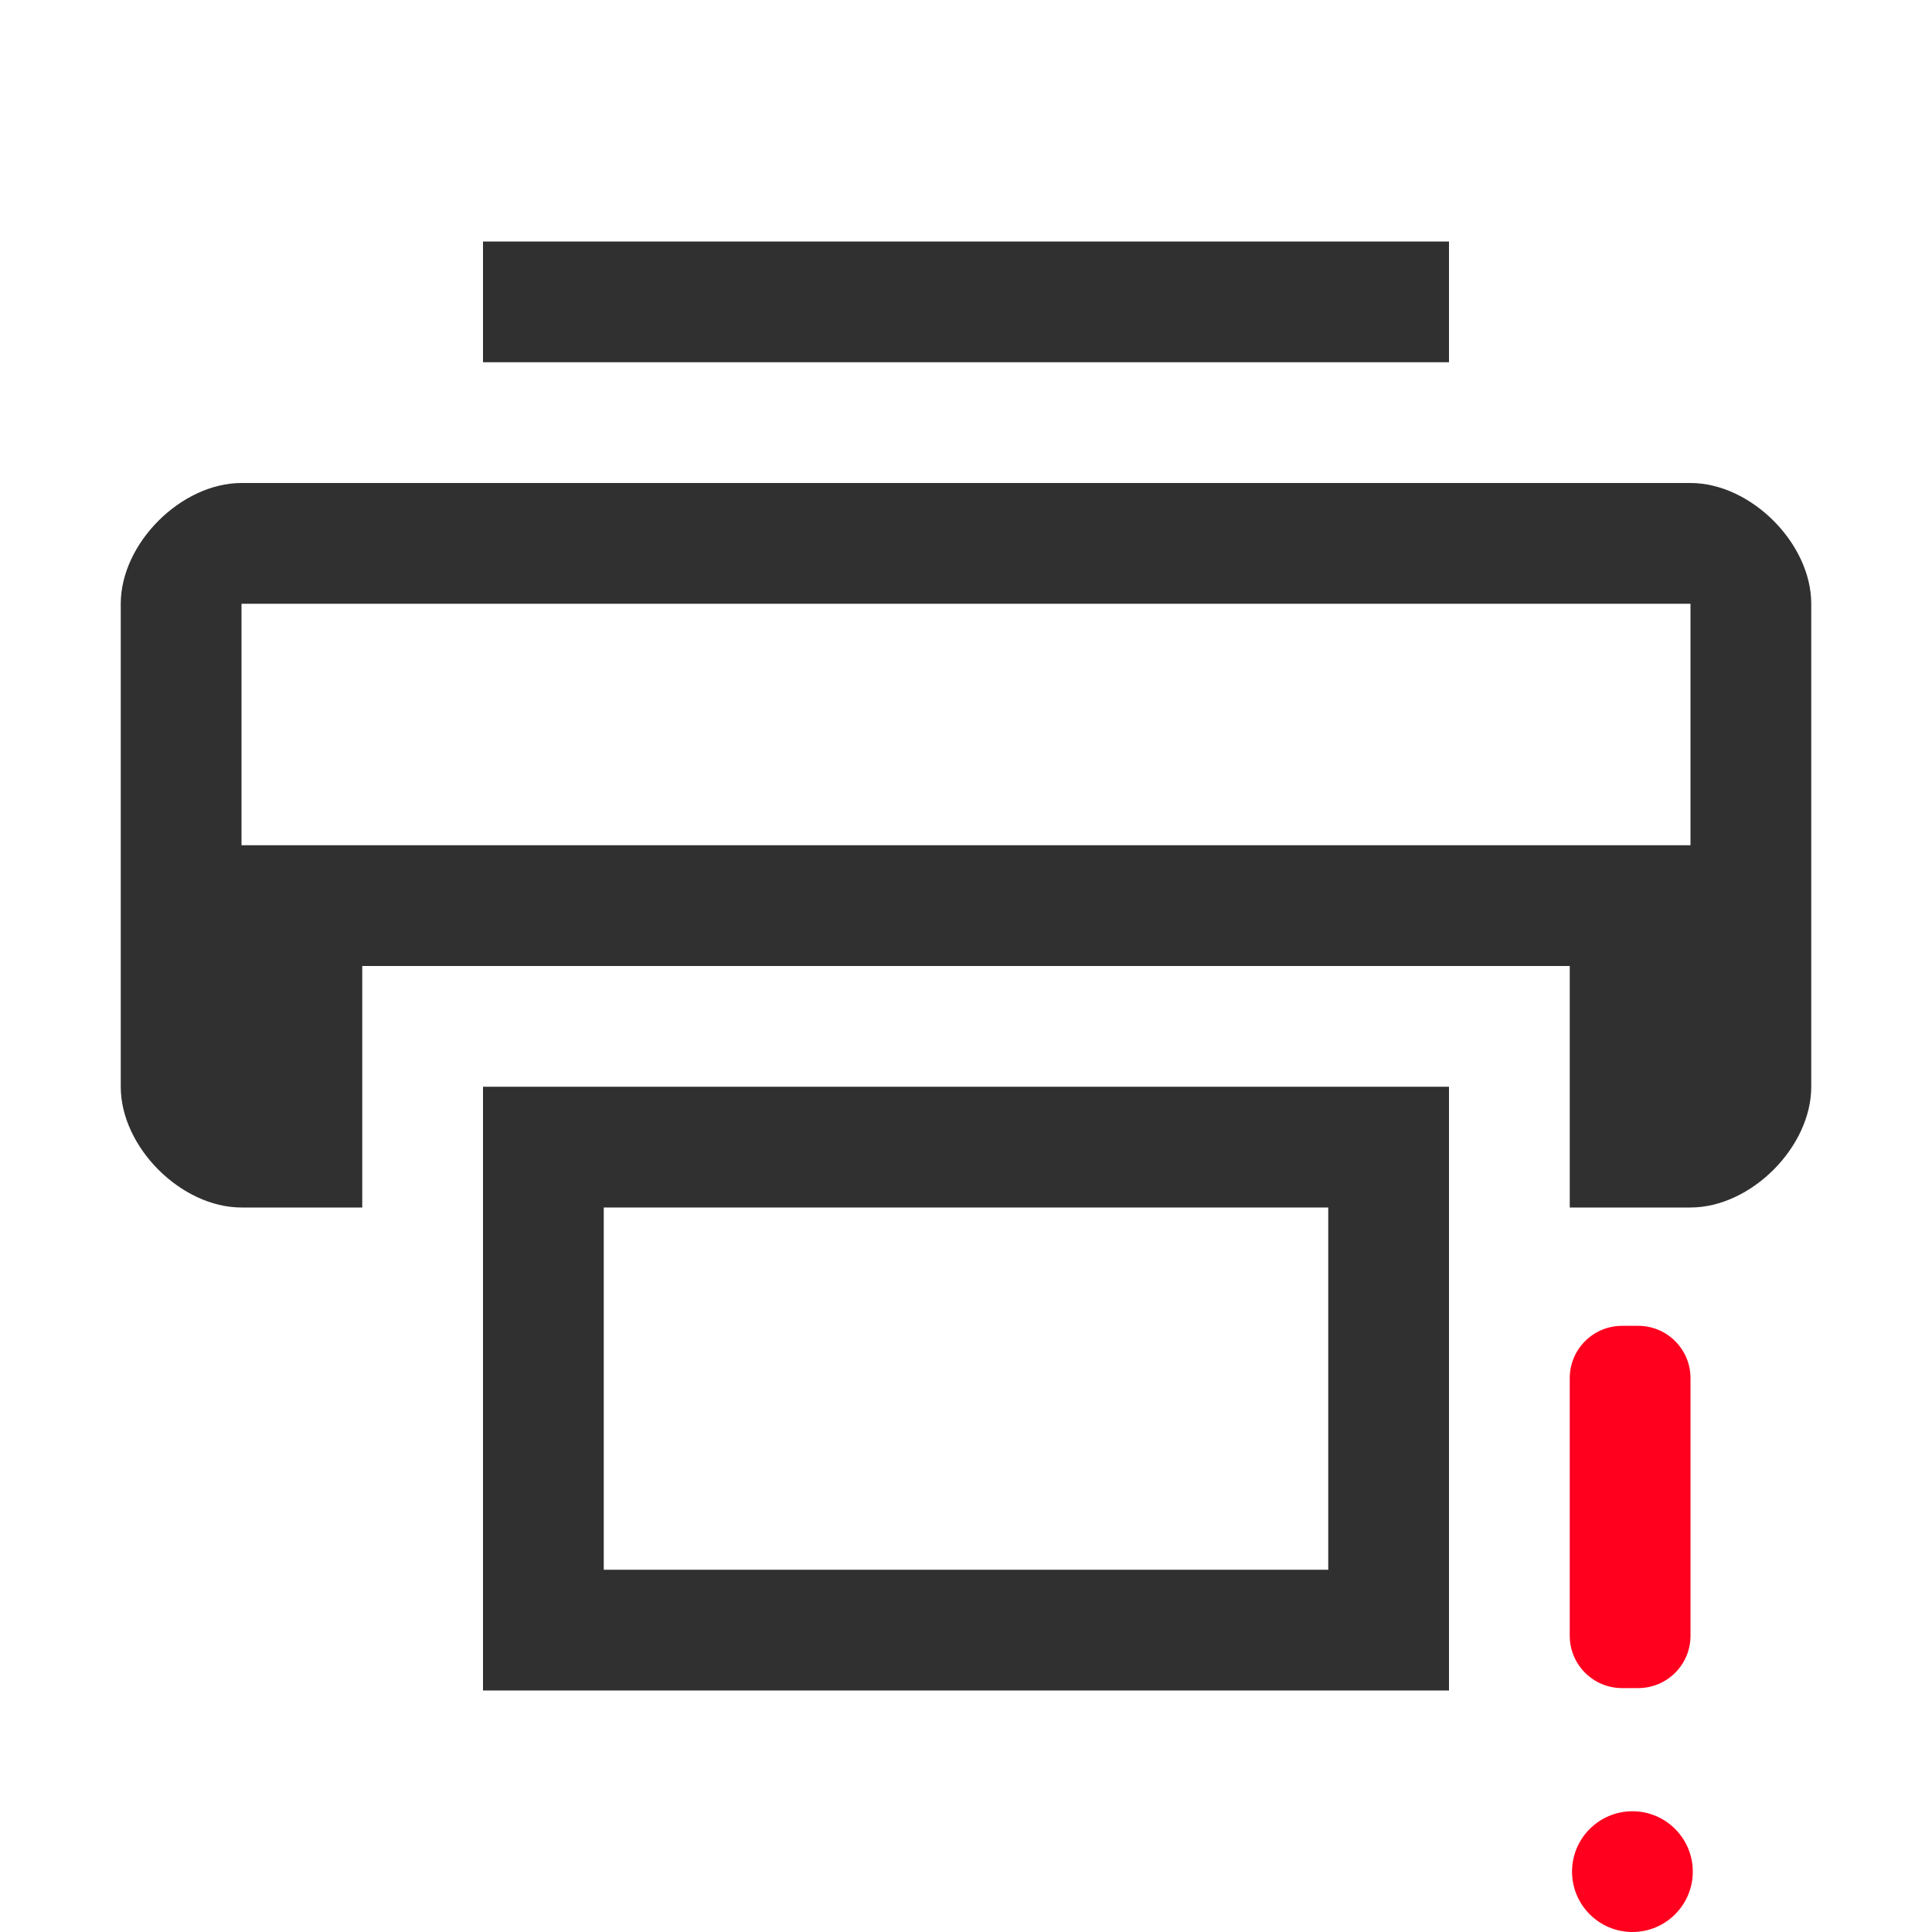 <svg width="16" height="16" version="1.1" xmlns="http://www.w3.org/2000/svg">
<defs>
<style id="current-color-scheme" type="text/css">.ColorScheme-Text { color:#444444; } .ColorScheme-Highlight { color:#4285f4; }</style>
</defs>
<g transform="translate(-4,-4)" fill="#303030">
<path d="m8 6v1h8v-1zm-2 5.5v-0.5h12v1.5-3.5h-12zm0-3.5h12c0.5 0 1 0.5 1 1v4c0 0.5-0.5 1-1 1h-1v-2h-10v2h-1c-0.5 0-1-0.5-1-1v-4c0-0.5 0.5-1 1-1z"/>
<path d="m8 13h8v5h-8zm1 1v3h6v-3z"/>
</g>
<path d="m13.519 16c-0.276 0-0.5-0.224-0.5-0.5s0.224-0.5 0.5-0.5 0.5 0.224 0.5 0.5-0.224 0.5-0.5 0.5m0.048-2.02h-0.134c-0.239 0-0.433-0.194-0.433-0.433v-2.134c0-0.239 0.194-0.433 0.433-0.433h0.134c0.239 0 0.433 0.194 0.433 0.433v2.134c0 0.239-0.194 0.433-0.433 0.433" fill="#ff001e" fill-rule="evenodd"/>
</svg>
